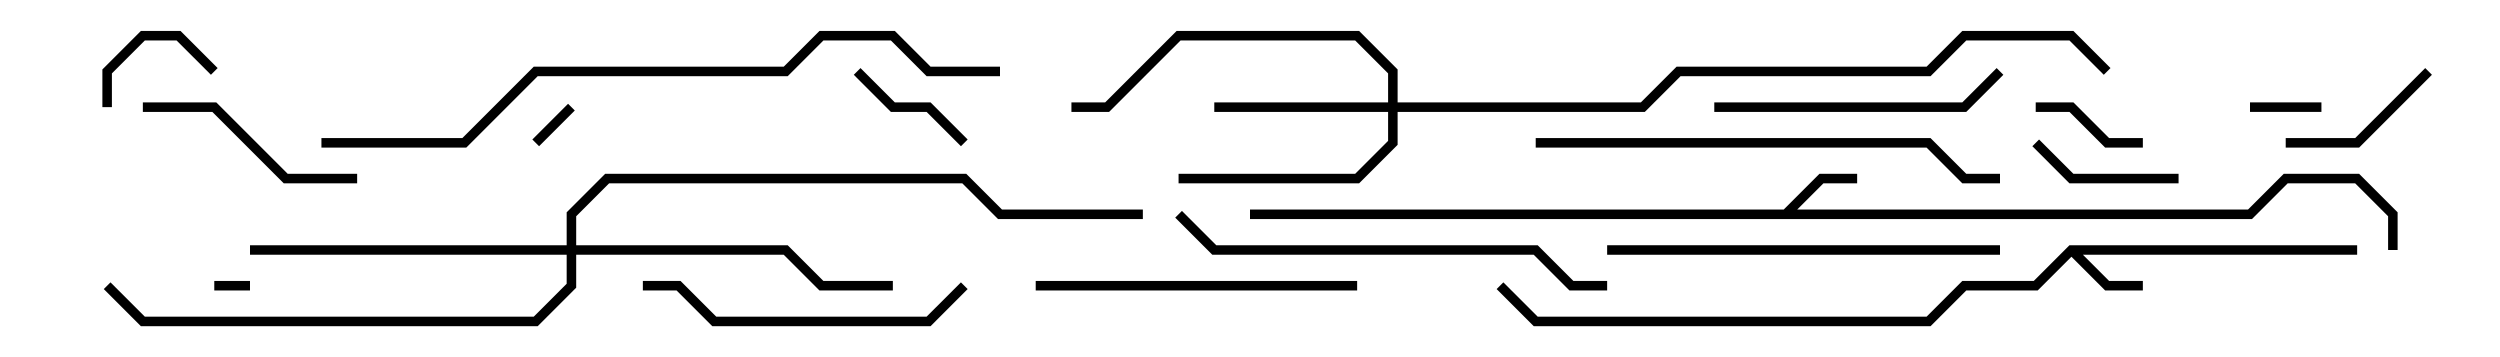 <svg version="1.1" width="105" height="15" xmlns="http://www.w3.org/2000/svg"><path d="M74.917,8.8L76.417,7.3L78,7.3L78,7.7L76.583,7.7L75.483,8.8L94.417,8.8L95.917,7.3L99.083,7.3L100.7,8.917L100.7,10.5L100.3,10.5L100.3,9.083L98.917,7.7L96.083,7.7L94.583,9.2L52.5,9.2L52.5,8.8z" stroke="none"/><path d="M86.917,10.3L99,10.3L99,10.7L87.483,10.7L88.583,11.8L90,11.8L90,12.2L88.417,12.2L87,10.783L85.583,12.2L82.583,12.2L81.083,13.7L64.417,13.7L62.859,12.141L63.141,11.859L64.583,13.3L80.917,13.3L82.417,11.8L85.417,11.8z" stroke="none"/><path d="M58.3,4.3L58.3,3.083L56.917,1.7L49.583,1.7L46.583,4.7L45,4.7L45,4.3L46.417,4.3L49.417,1.3L57.083,1.3L58.7,2.917L58.7,4.3L68.917,4.3L70.417,2.8L80.917,2.8L82.417,1.3L87.083,1.3L88.641,2.859L88.359,3.141L86.917,1.7L82.583,1.7L81.083,3.2L70.583,3.2L69.083,4.7L58.7,4.7L58.7,6.083L57.083,7.7L49.5,7.7L49.5,7.3L56.917,7.3L58.3,5.917L58.3,4.7L51,4.7L51,4.3z" stroke="none"/><path d="M23.8,10.3L23.8,8.917L25.417,7.3L40.583,7.3L42.083,8.8L48,8.8L48,9.2L41.917,9.2L40.417,7.7L25.583,7.7L24.2,9.083L24.2,10.3L33.083,10.3L34.583,11.8L37.5,11.8L37.5,12.2L34.417,12.2L32.917,10.7L24.2,10.7L24.2,12.083L22.583,13.7L5.917,13.7L4.359,12.141L4.641,11.859L6.083,13.3L22.417,13.3L23.8,11.917L23.8,10.7L10.5,10.7L10.5,10.3z" stroke="none"/><path d="M10.5,11.8L10.5,12.2L9,12.2L9,11.8z" stroke="none"/><path d="M23.859,4.359L24.141,4.641L22.641,6.141L22.359,5.859z" stroke="none"/><path d="M94.5,4.7L94.5,4.3L97.5,4.3L97.5,4.7z" stroke="none"/><path d="M4.7,4.5L4.3,4.5L4.3,2.917L5.917,1.3L7.583,1.3L9.141,2.859L8.859,3.141L7.417,1.7L6.083,1.7L4.7,3.083z" stroke="none"/><path d="M85.5,4.7L85.5,4.3L87.083,4.3L88.583,5.8L90,5.8L90,6.2L88.417,6.2L86.917,4.7z" stroke="none"/><path d="M35.859,3.141L36.141,2.859L37.583,4.3L39.083,4.3L40.641,5.859L40.359,6.141L38.917,4.7L37.417,4.7z" stroke="none"/><path d="M91.5,7.3L91.5,7.7L86.917,7.7L85.359,6.141L85.641,5.859L87.083,7.3z" stroke="none"/><path d="M101.859,2.859L102.141,3.141L99.083,6.2L96,6.2L96,5.8L98.917,5.8z" stroke="none"/><path d="M6,4.7L6,4.3L9.083,4.3L12.083,7.3L15,7.3L15,7.7L11.917,7.7L8.917,4.7z" stroke="none"/><path d="M72,4.7L72,4.3L82.417,4.3L83.859,2.859L84.141,3.141L82.583,4.7z" stroke="none"/><path d="M40.359,11.859L40.641,12.141L39.083,13.7L29.917,13.7L28.417,12.2L27,12.2L27,11.8L28.583,11.8L30.083,13.3L38.917,13.3z" stroke="none"/><path d="M43.5,12.2L43.5,11.8L57,11.8L57,12.2z" stroke="none"/><path d="M67.5,10.7L67.5,10.3L84,10.3L84,10.7z" stroke="none"/><path d="M49.359,9.141L49.641,8.859L51.083,10.3L64.583,10.3L66.083,11.8L67.5,11.8L67.5,12.2L65.917,12.2L64.417,10.7L50.917,10.7z" stroke="none"/><path d="M64.5,6.2L64.5,5.8L81.083,5.8L82.583,7.3L84,7.3L84,7.7L82.417,7.7L80.917,6.2z" stroke="none"/><path d="M13.5,6.2L13.5,5.8L19.417,5.8L22.417,2.8L32.917,2.8L34.417,1.3L37.583,1.3L39.083,2.8L42,2.8L42,3.2L38.917,3.2L37.417,1.7L34.583,1.7L33.083,3.2L22.583,3.2L19.583,6.2z" stroke="none"/></svg>